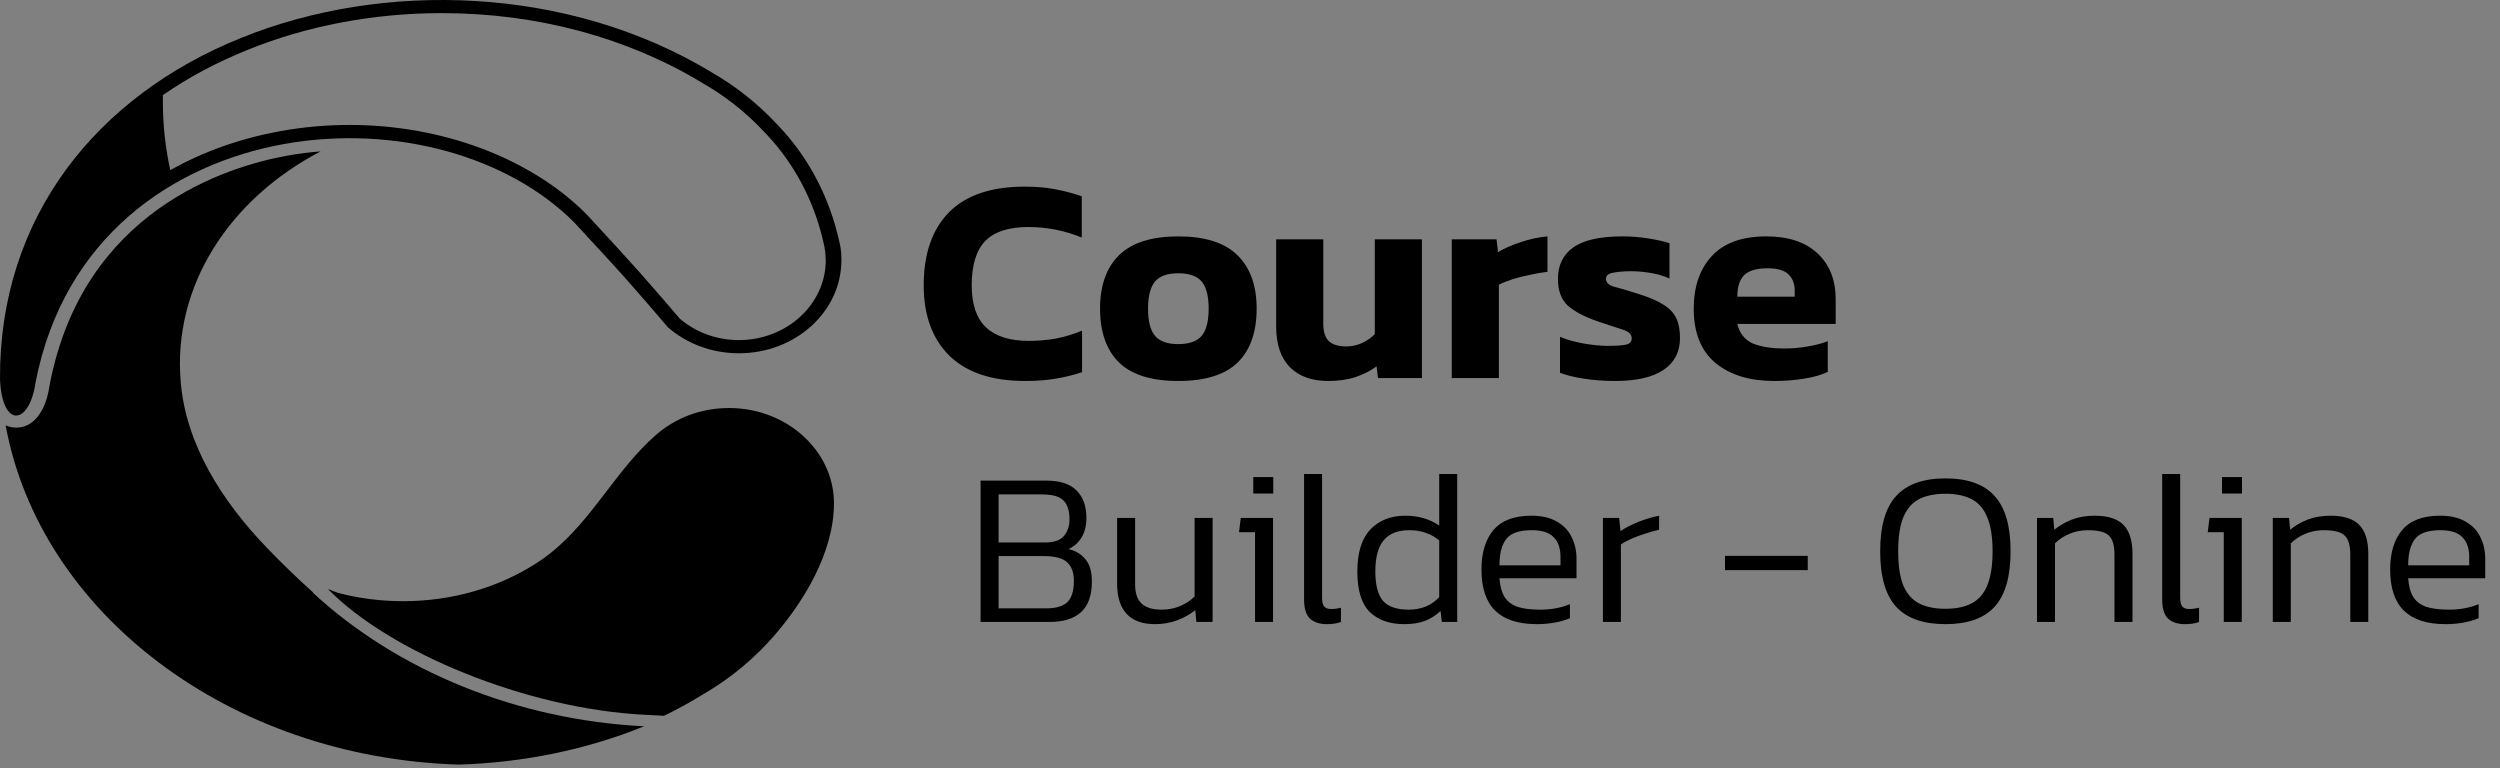 <svg width="205" height="63" viewBox="0 0 205 63" fill="none" xmlns="http://www.w3.org/2000/svg">
<rect x="0" y="0" width="205" height="63" fill="#808080" stroke="none"/>
<path d="M84.048 31.24C81.344 31.24 79.28 30.552 77.856 29.176C76.448 27.784 75.744 25.856 75.744 23.392C75.744 20.816 76.432 18.824 77.808 17.416C79.2 16.008 81.272 15.304 84.024 15.304C84.968 15.304 85.808 15.376 86.544 15.52C87.296 15.664 88.016 15.856 88.704 16.096V19.48C87.312 18.904 85.848 18.616 84.312 18.616C82.712 18.616 81.536 19 80.784 19.768C80.048 20.536 79.68 21.744 79.68 23.392C79.68 24.96 80.072 26.112 80.856 26.848C81.64 27.584 82.808 27.952 84.36 27.952C85.112 27.952 85.856 27.888 86.592 27.76C87.328 27.616 88.04 27.4 88.728 27.112V30.52C88.056 30.744 87.344 30.92 86.592 31.048C85.84 31.176 84.992 31.24 84.048 31.24ZM96.613 31.24C94.421 31.24 92.805 30.736 91.765 29.728C90.725 28.704 90.205 27.232 90.205 25.312C90.205 23.408 90.725 21.944 91.765 20.92C92.821 19.896 94.437 19.384 96.613 19.384C98.805 19.384 100.421 19.896 101.461 20.92C102.517 21.944 103.045 23.408 103.045 25.312C103.045 27.232 102.525 28.704 101.485 29.728C100.445 30.736 98.821 31.24 96.613 31.24ZM96.613 28.216C97.509 28.216 98.149 27.992 98.533 27.544C98.917 27.096 99.109 26.352 99.109 25.312C99.109 24.272 98.917 23.528 98.533 23.08C98.149 22.632 97.509 22.408 96.613 22.408C95.733 22.408 95.101 22.632 94.717 23.08C94.333 23.528 94.141 24.272 94.141 25.312C94.141 26.352 94.333 27.096 94.717 27.544C95.101 27.992 95.733 28.216 96.613 28.216ZM108.917 31.24C107.573 31.24 106.525 30.864 105.773 30.112C105.021 29.344 104.645 28.232 104.645 26.776V19.624H108.509V26.56C108.509 27.2 108.661 27.672 108.965 27.976C109.285 28.264 109.757 28.408 110.381 28.408C110.845 28.408 111.285 28.312 111.701 28.12C112.117 27.928 112.461 27.688 112.733 27.4V19.624H116.597V31H112.997L112.877 30.04C112.413 30.392 111.853 30.68 111.197 30.904C110.541 31.128 109.781 31.24 108.917 31.24ZM119.044 31V19.624H122.716L122.836 20.68C123.332 20.376 123.948 20.104 124.684 19.864C125.42 19.608 126.156 19.448 126.892 19.384V22.288C126.476 22.336 126.012 22.416 125.5 22.528C125.004 22.624 124.524 22.744 124.06 22.888C123.612 23.032 123.228 23.184 122.908 23.344V31H119.044ZM132.456 31.24C131.544 31.24 130.68 31.176 129.864 31.048C129.048 30.92 128.4 30.76 127.92 30.568V27.616C128.48 27.856 129.128 28.04 129.864 28.168C130.6 28.296 131.256 28.36 131.832 28.36C132.52 28.36 133.016 28.328 133.32 28.264C133.64 28.2 133.8 28.024 133.8 27.736C133.8 27.416 133.544 27.176 133.032 27.016C132.52 26.856 131.816 26.624 130.92 26.32C129.88 25.952 129.088 25.528 128.544 25.048C128.016 24.552 127.752 23.824 127.752 22.864C127.752 21.744 128.168 20.888 129 20.296C129.848 19.688 131.192 19.384 133.032 19.384C133.752 19.384 134.464 19.44 135.168 19.552C135.872 19.664 136.448 19.792 136.896 19.936V22.84C136.448 22.632 135.936 22.48 135.36 22.384C134.784 22.288 134.264 22.24 133.8 22.24C133.208 22.24 132.704 22.28 132.288 22.36C131.888 22.424 131.688 22.592 131.688 22.864C131.688 23.168 131.912 23.384 132.36 23.512C132.808 23.624 133.456 23.816 134.304 24.088C135.2 24.36 135.896 24.656 136.392 24.976C136.888 25.28 137.24 25.648 137.448 26.08C137.656 26.512 137.76 27.056 137.76 27.712C137.76 28.848 137.312 29.72 136.416 30.328C135.52 30.936 134.2 31.24 132.456 31.24ZM145.461 31.24C143.477 31.24 141.885 30.752 140.685 29.776C139.485 28.784 138.885 27.296 138.885 25.312C138.885 23.504 139.381 22.064 140.373 20.992C141.365 19.92 142.853 19.384 144.837 19.384C146.645 19.384 148.045 19.848 149.037 20.776C150.029 21.704 150.525 22.952 150.525 24.52V26.56H142.461C142.637 27.312 143.045 27.84 143.685 28.144C144.341 28.432 145.229 28.576 146.349 28.576C146.973 28.576 147.605 28.52 148.245 28.408C148.901 28.296 149.445 28.152 149.877 27.976V30.496C149.333 30.752 148.685 30.936 147.933 31.048C147.181 31.176 146.357 31.24 145.461 31.24ZM142.461 24.328H147.165V23.824C147.165 23.264 146.997 22.824 146.661 22.504C146.325 22.168 145.757 22 144.957 22C144.029 22 143.381 22.192 143.013 22.576C142.645 22.944 142.461 23.528 142.461 24.328Z" fill="#675454" style="fill:#675454;fill:color(display-p3 0.405 0.331 0.331);fill-opacity:1;"/>
<path d="M80.408 51V39.408H85.772C86.912 39.408 87.746 39.678 88.274 40.218C88.814 40.746 89.084 41.496 89.084 42.468C89.084 43.104 88.952 43.638 88.688 44.07C88.436 44.49 88.082 44.808 87.626 45.024C88.214 45.168 88.676 45.45 89.012 45.87C89.36 46.278 89.534 46.884 89.534 47.688C89.534 48.816 89.24 49.65 88.652 50.19C88.064 50.73 87.2 51 86.06 51H80.408ZM81.884 44.484H85.682C86.414 44.484 86.93 44.31 87.23 43.962C87.542 43.602 87.698 43.14 87.698 42.576C87.698 41.904 87.542 41.4 87.23 41.064C86.918 40.716 86.312 40.542 85.412 40.542H81.884V44.484ZM81.884 49.884H85.808C86.588 49.884 87.158 49.716 87.518 49.38C87.878 49.032 88.058 48.45 88.058 47.634C88.058 46.962 87.878 46.458 87.518 46.122C87.17 45.774 86.522 45.6 85.574 45.6H81.884V49.884ZM94.7 51.18C93.68 51.18 92.906 50.898 92.378 50.334C91.862 49.77 91.604 48.948 91.604 47.868V42.468H93.08V47.922C93.08 48.63 93.254 49.152 93.602 49.488C93.962 49.824 94.514 49.992 95.258 49.992C95.786 49.992 96.284 49.896 96.752 49.704C97.22 49.512 97.622 49.248 97.958 48.912V42.468H99.434V51H98.102L98.012 50.028C97.604 50.364 97.118 50.64 96.554 50.856C95.99 51.072 95.372 51.18 94.7 51.18ZM102.769 40.47V39.12H104.407V40.47H102.769ZM102.913 51V43.638H101.599L101.743 42.468H104.389V51H102.913ZM108.788 51.18C108.212 51.18 107.756 51.03 107.42 50.73C107.096 50.418 106.934 49.896 106.934 49.164V38.868H108.41V49.002C108.41 49.362 108.47 49.608 108.59 49.74C108.71 49.872 108.896 49.938 109.148 49.938C109.424 49.938 109.694 49.902 109.958 49.83V51C109.766 51.072 109.574 51.12 109.382 51.144C109.19 51.168 108.992 51.18 108.788 51.18ZM115.154 51.18C113.954 51.18 113.012 50.85 112.328 50.19C111.644 49.518 111.302 48.408 111.302 46.86C111.302 45.324 111.656 44.178 112.364 43.422C113.084 42.666 114.044 42.288 115.244 42.288C116.312 42.288 117.236 42.558 118.016 43.098V38.868H119.492V51H118.232L118.124 50.1C117.728 50.472 117.29 50.748 116.81 50.928C116.342 51.096 115.79 51.18 115.154 51.18ZM115.532 49.992C116.024 49.992 116.48 49.908 116.9 49.74C117.32 49.572 117.692 49.314 118.016 48.966V44.322C117.716 44.058 117.362 43.854 116.954 43.71C116.546 43.554 116.084 43.476 115.568 43.476C114.62 43.476 113.918 43.752 113.462 44.304C113.006 44.844 112.778 45.696 112.778 46.86C112.778 47.976 112.988 48.78 113.408 49.272C113.828 49.752 114.536 49.992 115.532 49.992ZM126.034 51.18C124.51 51.18 123.37 50.814 122.614 50.082C121.858 49.35 121.48 48.222 121.48 46.698C121.48 45.33 121.804 44.256 122.452 43.476C123.112 42.684 124.15 42.288 125.566 42.288C126.406 42.288 127.096 42.444 127.636 42.756C128.188 43.056 128.596 43.476 128.86 44.016C129.136 44.544 129.274 45.144 129.274 45.816V47.418H122.956C123.004 48.066 123.142 48.576 123.37 48.948C123.61 49.32 123.964 49.59 124.432 49.758C124.912 49.914 125.542 49.992 126.322 49.992C127.198 49.992 128.002 49.842 128.734 49.542V50.694C128.362 50.85 127.942 50.97 127.474 51.054C127.018 51.138 126.538 51.18 126.034 51.18ZM122.956 46.356H127.96V45.654C127.96 44.958 127.774 44.424 127.402 44.052C127.042 43.668 126.442 43.476 125.602 43.476C124.582 43.476 123.886 43.716 123.514 44.196C123.142 44.676 122.956 45.396 122.956 46.356ZM131.438 51V42.468H132.77L132.878 43.548C133.298 43.272 133.79 43.02 134.354 42.792C134.93 42.564 135.494 42.396 136.046 42.288V43.44C135.71 43.512 135.344 43.614 134.948 43.746C134.552 43.866 134.174 44.004 133.814 44.16C133.454 44.316 133.154 44.478 132.914 44.646V51H131.438ZM141.449 46.752V45.582H148.235V46.752H141.449ZM159.521 51.18C157.709 51.18 156.365 50.706 155.489 49.758C154.613 48.798 154.175 47.28 154.175 45.204C154.175 43.128 154.613 41.616 155.489 40.668C156.365 39.708 157.709 39.228 159.521 39.228C161.345 39.228 162.689 39.708 163.553 40.668C164.429 41.616 164.867 43.128 164.867 45.204C164.867 47.28 164.429 48.798 163.553 49.758C162.689 50.706 161.345 51.18 159.521 51.18ZM159.521 49.92C160.397 49.92 161.117 49.77 161.681 49.47C162.257 49.17 162.683 48.678 162.959 47.994C163.247 47.298 163.391 46.368 163.391 45.204C163.391 44.04 163.247 43.116 162.959 42.432C162.683 41.736 162.257 41.238 161.681 40.938C161.117 40.638 160.397 40.488 159.521 40.488C158.645 40.488 157.919 40.638 157.343 40.938C156.779 41.238 156.353 41.736 156.065 42.432C155.789 43.116 155.651 44.04 155.651 45.204C155.651 46.368 155.789 47.298 156.065 47.994C156.353 48.678 156.779 49.17 157.343 49.47C157.919 49.77 158.645 49.92 159.521 49.92ZM167.033 51V42.468H168.365L168.455 43.44C168.863 43.104 169.337 42.828 169.877 42.612C170.429 42.396 171.059 42.288 171.767 42.288C172.847 42.288 173.633 42.54 174.125 43.044C174.617 43.548 174.863 44.34 174.863 45.42V51H173.387V45.474C173.387 44.73 173.237 44.214 172.937 43.926C172.637 43.626 172.061 43.476 171.209 43.476C170.681 43.476 170.183 43.572 169.715 43.764C169.247 43.956 168.845 44.22 168.509 44.556V51H167.033ZM179.153 51.18C178.577 51.18 178.121 51.03 177.785 50.73C177.461 50.418 177.299 49.896 177.299 49.164V38.868H178.775V49.002C178.775 49.362 178.835 49.608 178.955 49.74C179.075 49.872 179.261 49.938 179.513 49.938C179.789 49.938 180.059 49.902 180.323 49.83V51C180.131 51.072 179.939 51.12 179.747 51.144C179.555 51.168 179.357 51.18 179.153 51.18ZM182.205 40.47V39.12H183.843V40.47H182.205ZM182.349 51V43.638H181.035L181.179 42.468H183.825V51H182.349ZM186.369 51V42.468H187.701L187.791 43.44C188.199 43.104 188.673 42.828 189.213 42.612C189.765 42.396 190.395 42.288 191.103 42.288C192.183 42.288 192.969 42.54 193.461 43.044C193.953 43.548 194.199 44.34 194.199 45.42V51H192.723V45.474C192.723 44.73 192.573 44.214 192.273 43.926C191.973 43.626 191.397 43.476 190.545 43.476C190.017 43.476 189.519 43.572 189.051 43.764C188.583 43.956 188.181 44.22 187.845 44.556V51H186.369ZM200.548 51.18C199.024 51.18 197.884 50.814 197.128 50.082C196.372 49.35 195.994 48.222 195.994 46.698C195.994 45.33 196.318 44.256 196.966 43.476C197.626 42.684 198.664 42.288 200.08 42.288C200.92 42.288 201.61 42.444 202.15 42.756C202.702 43.056 203.11 43.476 203.374 44.016C203.65 44.544 203.788 45.144 203.788 45.816V47.418H197.47C197.518 48.066 197.656 48.576 197.884 48.948C198.124 49.32 198.478 49.59 198.946 49.758C199.426 49.914 200.056 49.992 200.836 49.992C201.712 49.992 202.516 49.842 203.248 49.542V50.694C202.876 50.85 202.456 50.97 201.988 51.054C201.532 51.138 201.052 51.18 200.548 51.18ZM197.47 46.356H202.474V45.654C202.474 44.958 202.288 44.424 201.916 44.052C201.556 43.668 200.956 43.476 200.116 43.476C199.096 43.476 198.4 43.716 198.028 44.196C197.656 44.676 197.47 45.396 197.47 46.356Z" fill="#675454" style="fill:#675454;fill:color(display-p3 0.405 0.331 0.331);fill-opacity:1;"/>
<path d="M68.994 21.337C68.994 25.552 65.227 28.968 60.59 28.968C58.322 28.968 56.272 28.153 54.761 26.831C54.274 26.253 53.774 25.67 53.275 25.093C52.102 23.733 50.898 22.367 49.656 21.023C49.169 20.489 48.695 19.977 48.227 19.475C47.843 19.059 47.459 18.643 47.087 18.239C41.732 12.863 32.457 10.17 23.278 11.811C14.208 13.452 5.227 19.421 2.915 31.369C2.403 34.904 0.161 35.142 0.001 31.094C-0.076 17.731 8.007 7.86 19.729 3.127C31.349 -1.606 46.613 -1.206 58.431 5.977C59.289 6.473 60.141 7.04 60.968 7.682C61.96 8.449 62.915 9.318 63.805 10.284C66.457 13.052 68.039 16.393 68.782 19.631C68.821 19.793 68.859 19.96 68.891 20.117C68.891 20.133 68.897 20.155 68.904 20.176C68.968 20.554 69 20.942 69 21.337H68.994Z" fill="#EBA02D" style="fill:#EBA02D;fill:color(display-p3 0.922 0.627 0.176);fill-opacity:1;"/>
<g style="mix-blend-mode:overlay" opacity="0.5">
<path d="M67.712 21.336C67.712 24.947 64.516 27.888 60.589 27.888C58.783 27.888 57.066 27.262 55.747 26.134C55.273 25.573 54.792 25.017 54.306 24.456C52.986 22.923 51.794 21.584 50.661 20.354C50.18 19.825 49.7 19.312 49.232 18.805L48.099 17.574C43.519 12.971 36.268 10.245 28.671 10.245C26.775 10.245 24.872 10.413 23.015 10.747C19.691 11.352 16.648 12.437 13.964 13.953C13.56 12.129 13.355 10.251 13.355 8.335C13.355 8.157 13.355 7.979 13.355 7.801C15.424 6.365 17.737 5.124 20.28 4.098C25.129 2.123 30.637 1.076 36.217 1.076C44.038 1.076 51.462 3.073 57.675 6.851C58.539 7.353 59.347 7.892 60.096 8.47C61.057 9.215 61.96 10.046 62.786 10.942C65.714 14.007 66.975 17.466 67.513 19.83C67.552 19.987 67.584 20.143 67.616 20.294V20.332C67.68 20.683 67.706 21.012 67.706 21.336H67.712Z" fill="white" style="fill:white;fill:white;fill-opacity:1;"/>
</g>
<path d="M68.385 41.272C68.385 45.276 65.899 49.486 63.068 52.589C62.159 53.582 61.178 54.472 60.16 55.255C59.308 55.908 58.437 56.486 57.559 56.993C56.547 57.614 55.51 58.18 54.453 58.693L52.864 58.612C43.173 58.126 31.944 53.474 26.884 48.293C27.14 48.401 27.415 48.504 27.678 48.601C27.691 48.601 27.697 48.611 27.704 48.611C29.395 49.059 31.188 49.297 33.059 49.297C37.126 49.297 40.867 48.158 43.89 46.242C44.326 45.967 44.736 45.676 45.127 45.368C48.63 42.578 50.475 38.562 53.806 35.648C55.356 34.294 57.457 33.457 59.776 33.457C62.331 33.457 64.631 34.472 66.2 36.08C67.558 37.456 68.385 39.28 68.385 41.266V41.272Z" fill="#EBA02D" style="fill:#EBA02D;fill:color(display-p3 0.922 0.627 0.176);fill-opacity:1;"/>
<path d="M52.801 59.561C47.965 61.526 42.783 62.535 37.652 62.697H37.626C18.782 62.13 3.287 50.241 0.462 34.881C0.776 35.022 1.083 35.065 1.333 35.065C2.223 35.065 2.954 34.547 3.453 33.608C3.754 33.052 3.966 32.345 4.081 31.514C6.829 17.271 18.602 13.661 23.528 12.77C24.431 12.608 25.36 12.484 26.289 12.414C18.89 16.273 14.118 23.391 14.823 31.373C15.265 36.446 18.179 41.088 21.939 44.973C23.105 46.182 24.354 47.402 25.674 48.578L25.654 48.6C32.649 55.071 42.494 59.038 52.801 59.556V59.561Z" fill="#373538" style="fill:#373538;fill:color(display-p3 0.216 0.208 0.22);fill-opacity:1;"/>
</svg>
